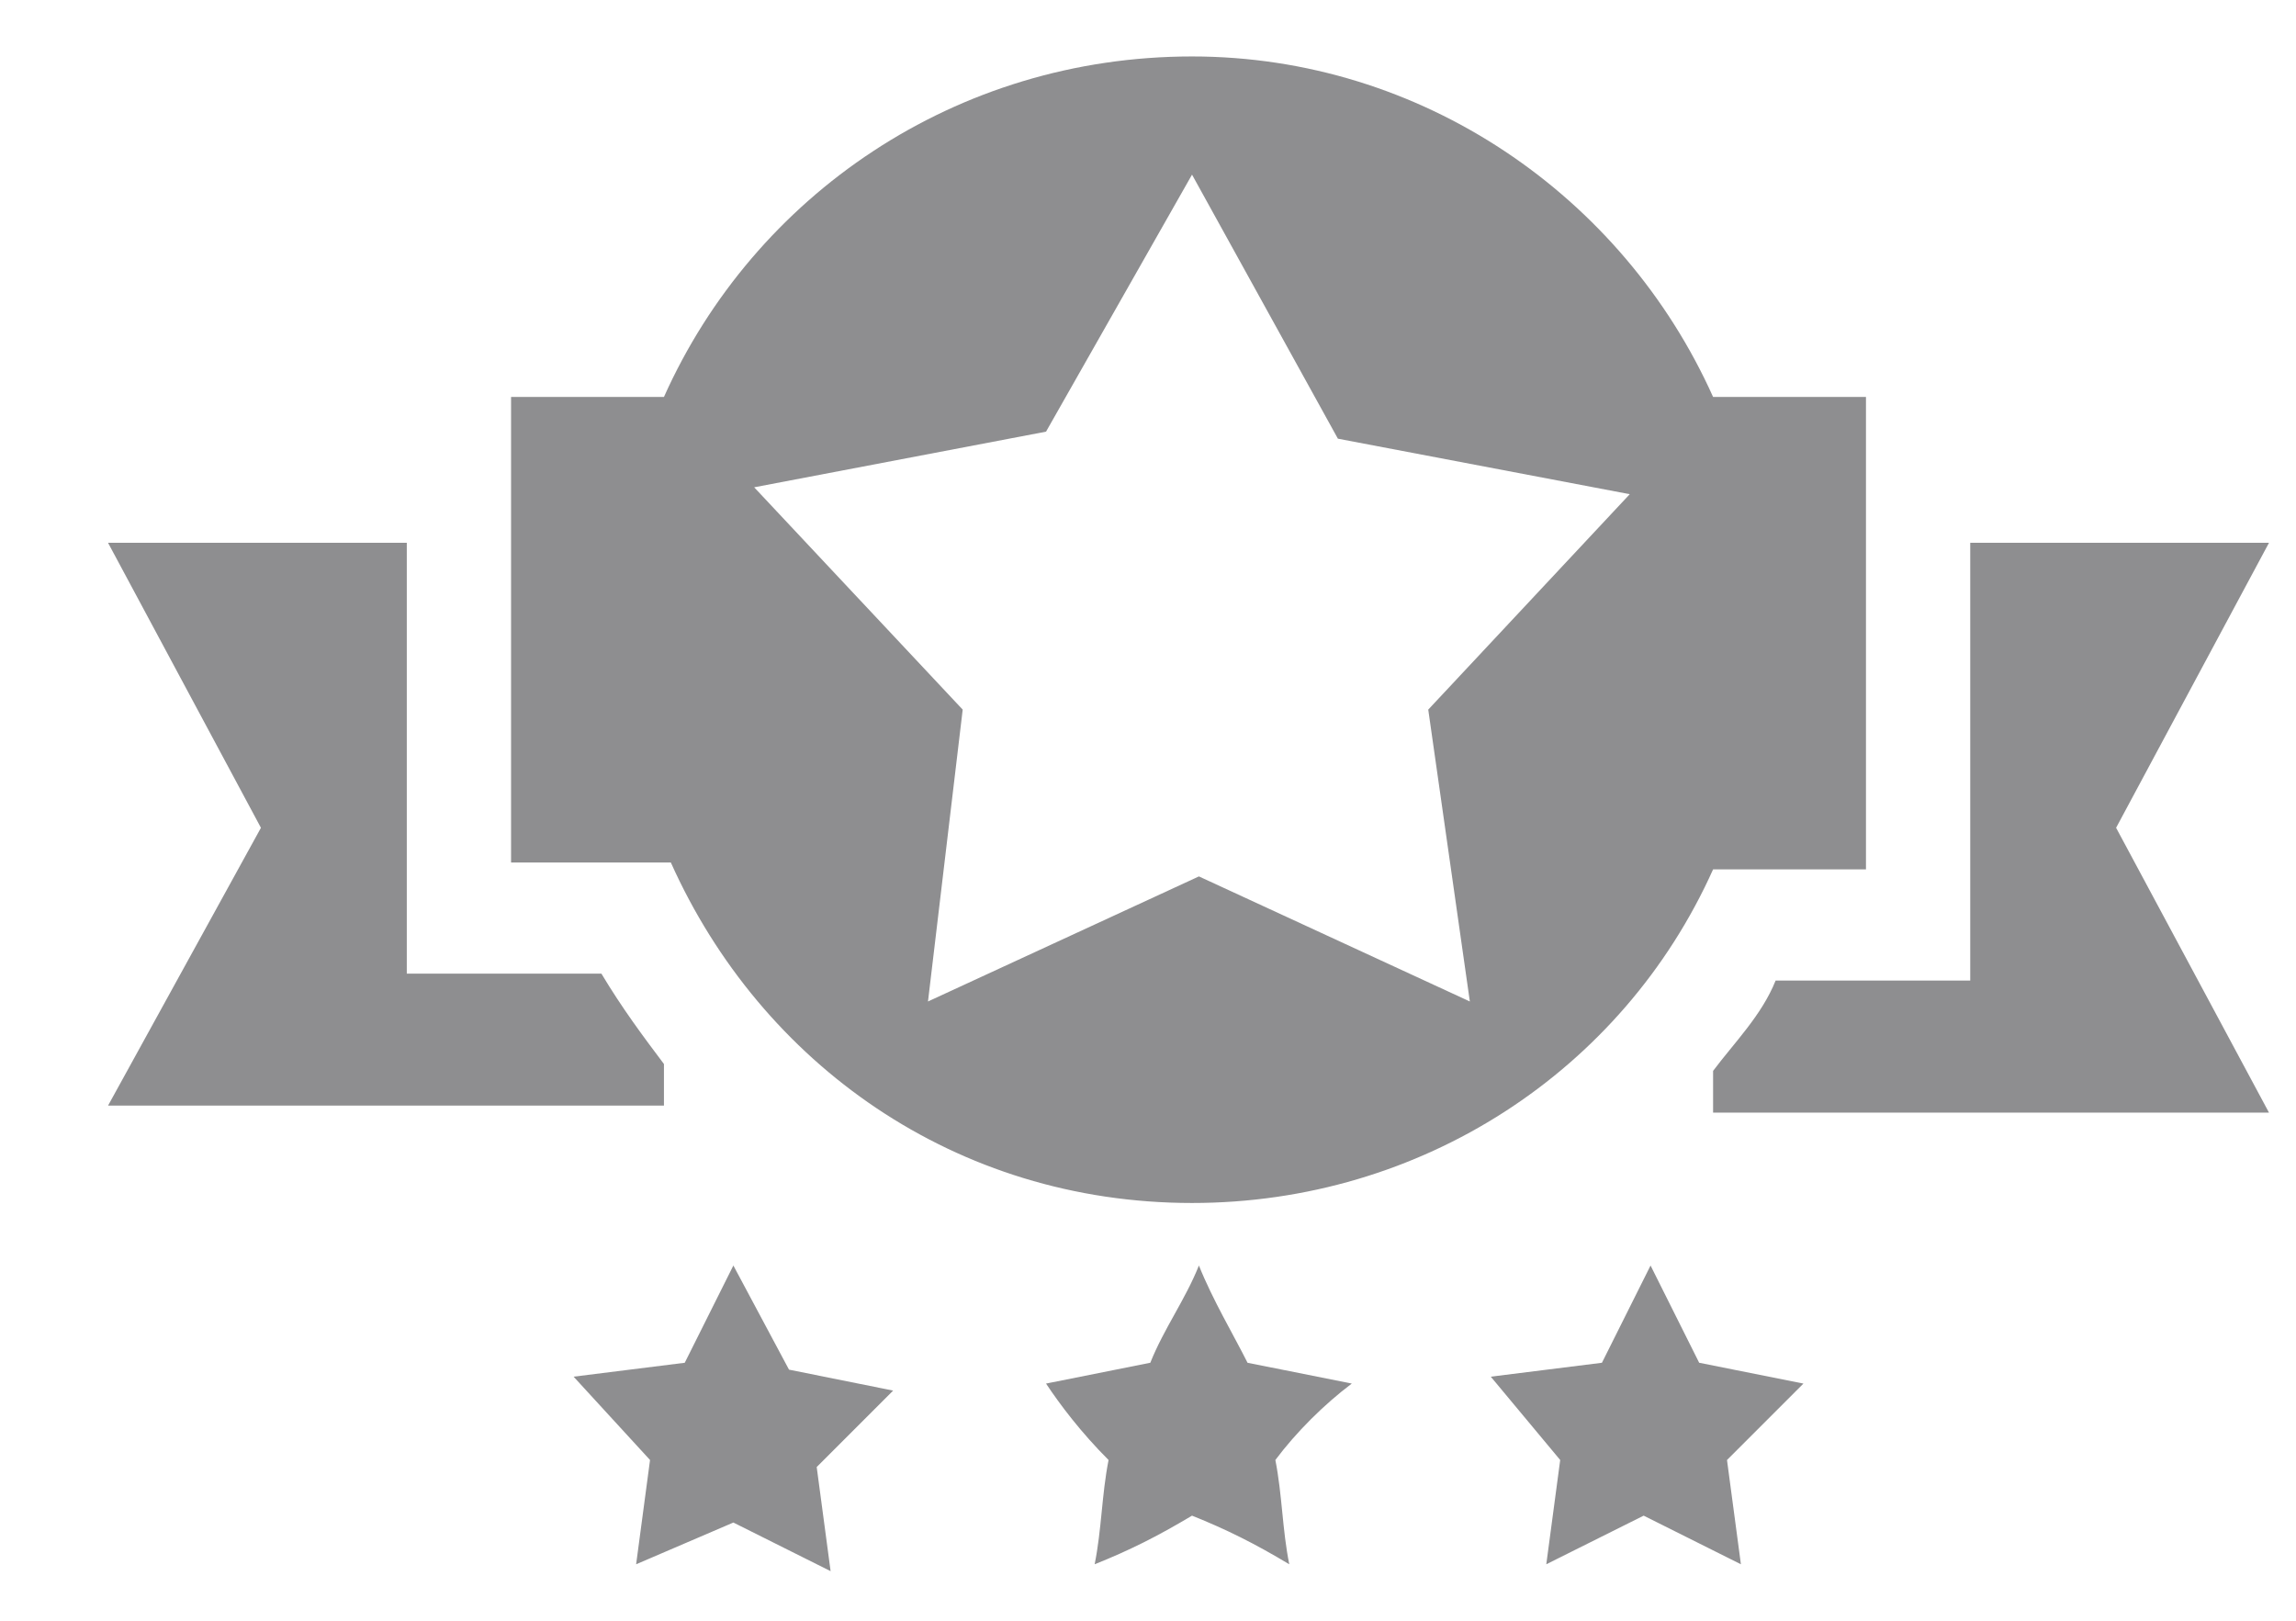 <svg width="17" height="12" viewBox="0 0 17 12" fill="none" xmlns="http://www.w3.org/2000/svg">
<path fill-rule="evenodd" clip-rule="evenodd" d="M8.826 8.907C7.076 8.907 5.636 7.878 4.967 6.386H3.784V2.939H4.916C5.584 1.447 7.076 0.418 8.826 0.418C10.523 0.418 12.015 1.447 12.684 2.939H13.816V6.437H12.684C12.015 7.929 10.523 8.907 8.826 8.907ZM14.588 4.019H16.8L15.668 6.129L16.8 8.238H12.684V7.929C12.838 7.723 13.044 7.518 13.147 7.26H14.588V4.019ZM3.012 4.019H0.8L1.932 6.129L0.8 8.186H4.916V7.878C4.761 7.672 4.607 7.466 4.453 7.209H3.012V4.019ZM11.552 10.81L11.449 11.582L12.17 11.222L12.89 11.582L12.787 10.81L13.353 10.244L12.581 10.09L12.221 9.37L11.861 10.09L11.038 10.193L11.552 10.81ZM8.208 10.81C8.157 11.068 8.157 11.325 8.105 11.582C8.363 11.479 8.568 11.376 8.826 11.222C9.083 11.325 9.289 11.428 9.546 11.582C9.494 11.325 9.494 11.068 9.443 10.81C9.597 10.604 9.803 10.399 10.009 10.244C9.752 10.193 9.494 10.141 9.237 10.09C9.134 9.884 8.98 9.627 8.877 9.37C8.774 9.627 8.62 9.833 8.517 10.09C8.26 10.141 8.002 10.193 7.745 10.244C7.848 10.399 8.002 10.604 8.208 10.81ZM4.813 10.81L4.71 11.582L5.43 11.273L6.15 11.633L6.047 10.862L6.613 10.296L5.842 10.141L5.43 9.37L5.07 10.09L4.247 10.193L4.813 10.81ZM8.826 1.293L9.906 3.248L12.067 3.659L10.575 5.254L10.883 7.415L8.877 6.489L6.871 7.415L7.128 5.254L5.584 3.608L7.745 3.196L8.826 1.293Z" fill="#8E8E90"/>
</svg>

